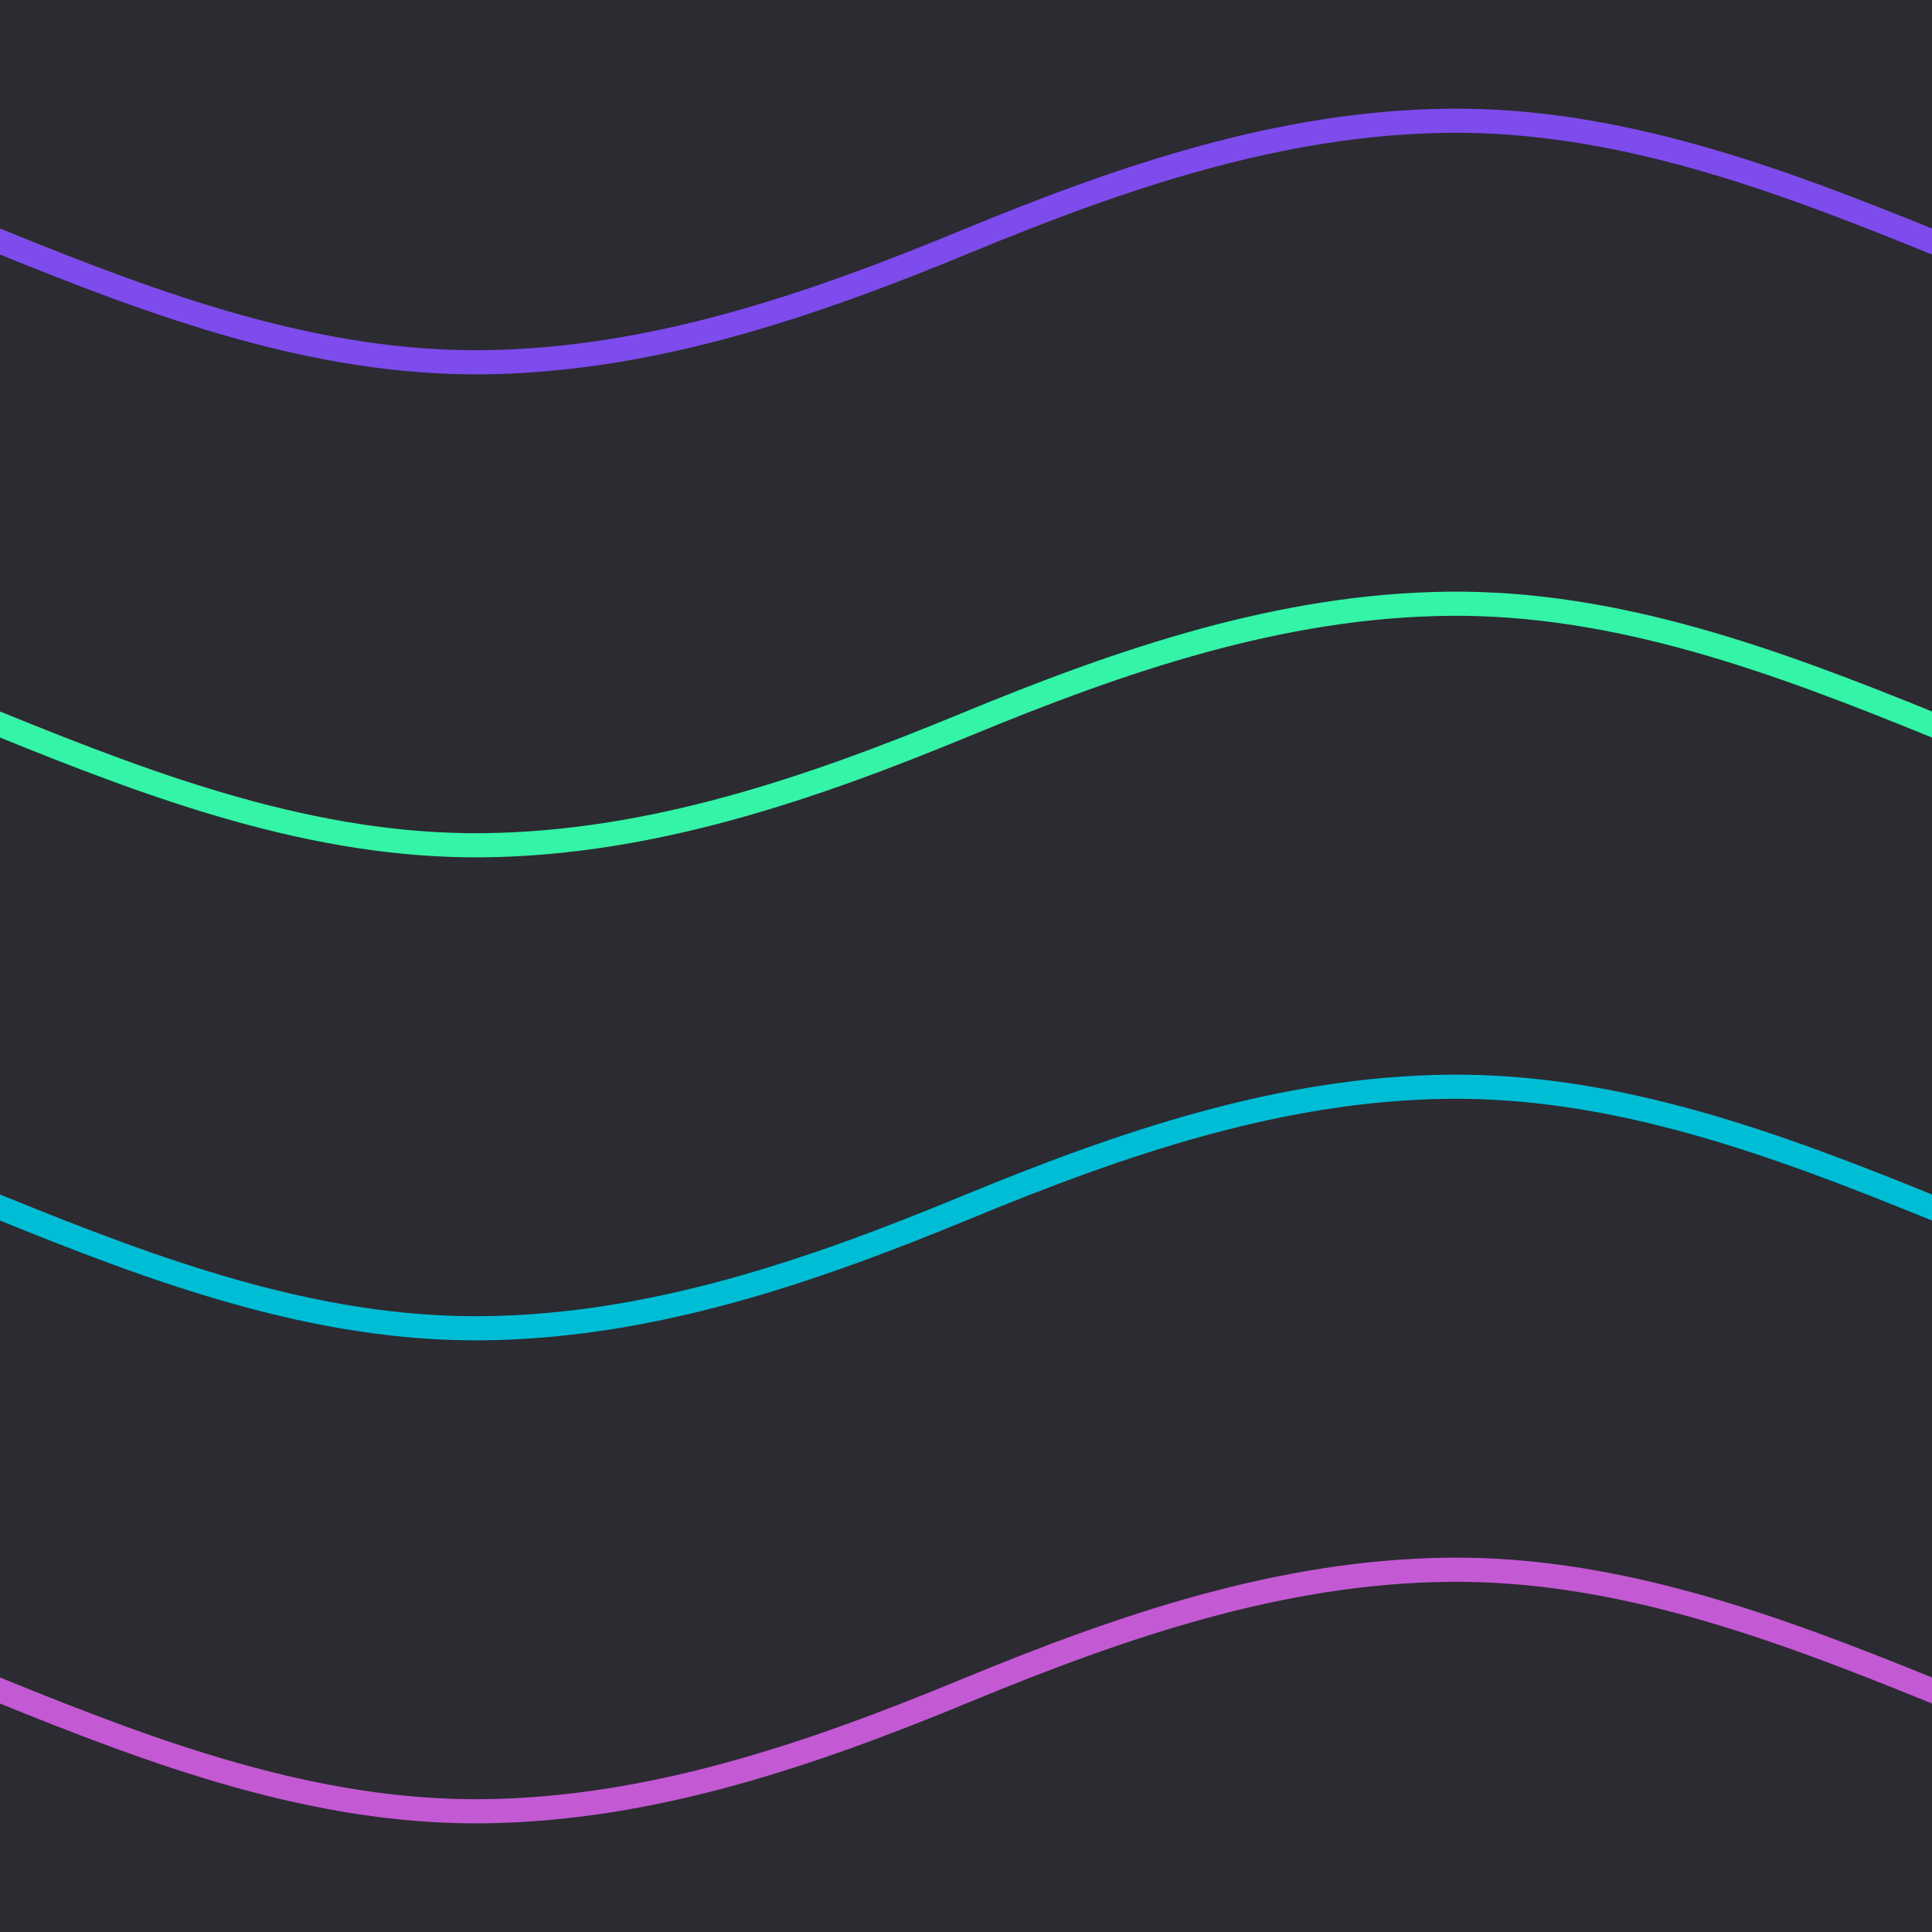 <svg xmlns="http://www.w3.org/2000/svg" width="80" height="80"><rect width="100%" height="100%" fill="#2b2b31"/><path fill="none" stroke="#7e4bec" d="M-20.133 4.568C-13.178 4.932-6.452 7.376 0 10s13.036 5.072 20 5c6.967-.072 13.56-2.341 20-5s13.033-4.928 20-5c6.964-.072 13.548 2.376 20 5s13.178 5.068 20.133 5.432"/><path fill="none" stroke="#34f4a7" d="M-20.133 24.568C-13.178 24.932-6.452 27.376 0 30s13.036 5.072 20 5c6.967-.072 13.56-2.341 20-5s13.033-4.928 20-5c6.964-.072 13.548 2.376 20 5s13.178 5.068 20.133 5.432"/><path fill="none" stroke="#00bdd6" d="M-20.133 44.568C-13.178 44.932-6.452 47.376 0 50s13.036 5.072 20 5c6.967-.072 13.56-2.341 20-5s13.033-4.928 20-5c6.964-.072 13.548 2.376 20 5s13.178 5.068 20.133 5.432"/><path fill="none" stroke="#c459d4" d="M-20.133 64.568C-13.178 64.932-6.452 67.376 0 70s13.036 5.072 20 5c6.967-.072 13.56-2.341 20-5s13.033-4.928 20-5c6.964-.072 13.548 2.376 20 5s13.178 5.068 20.133 5.432"/></svg>
